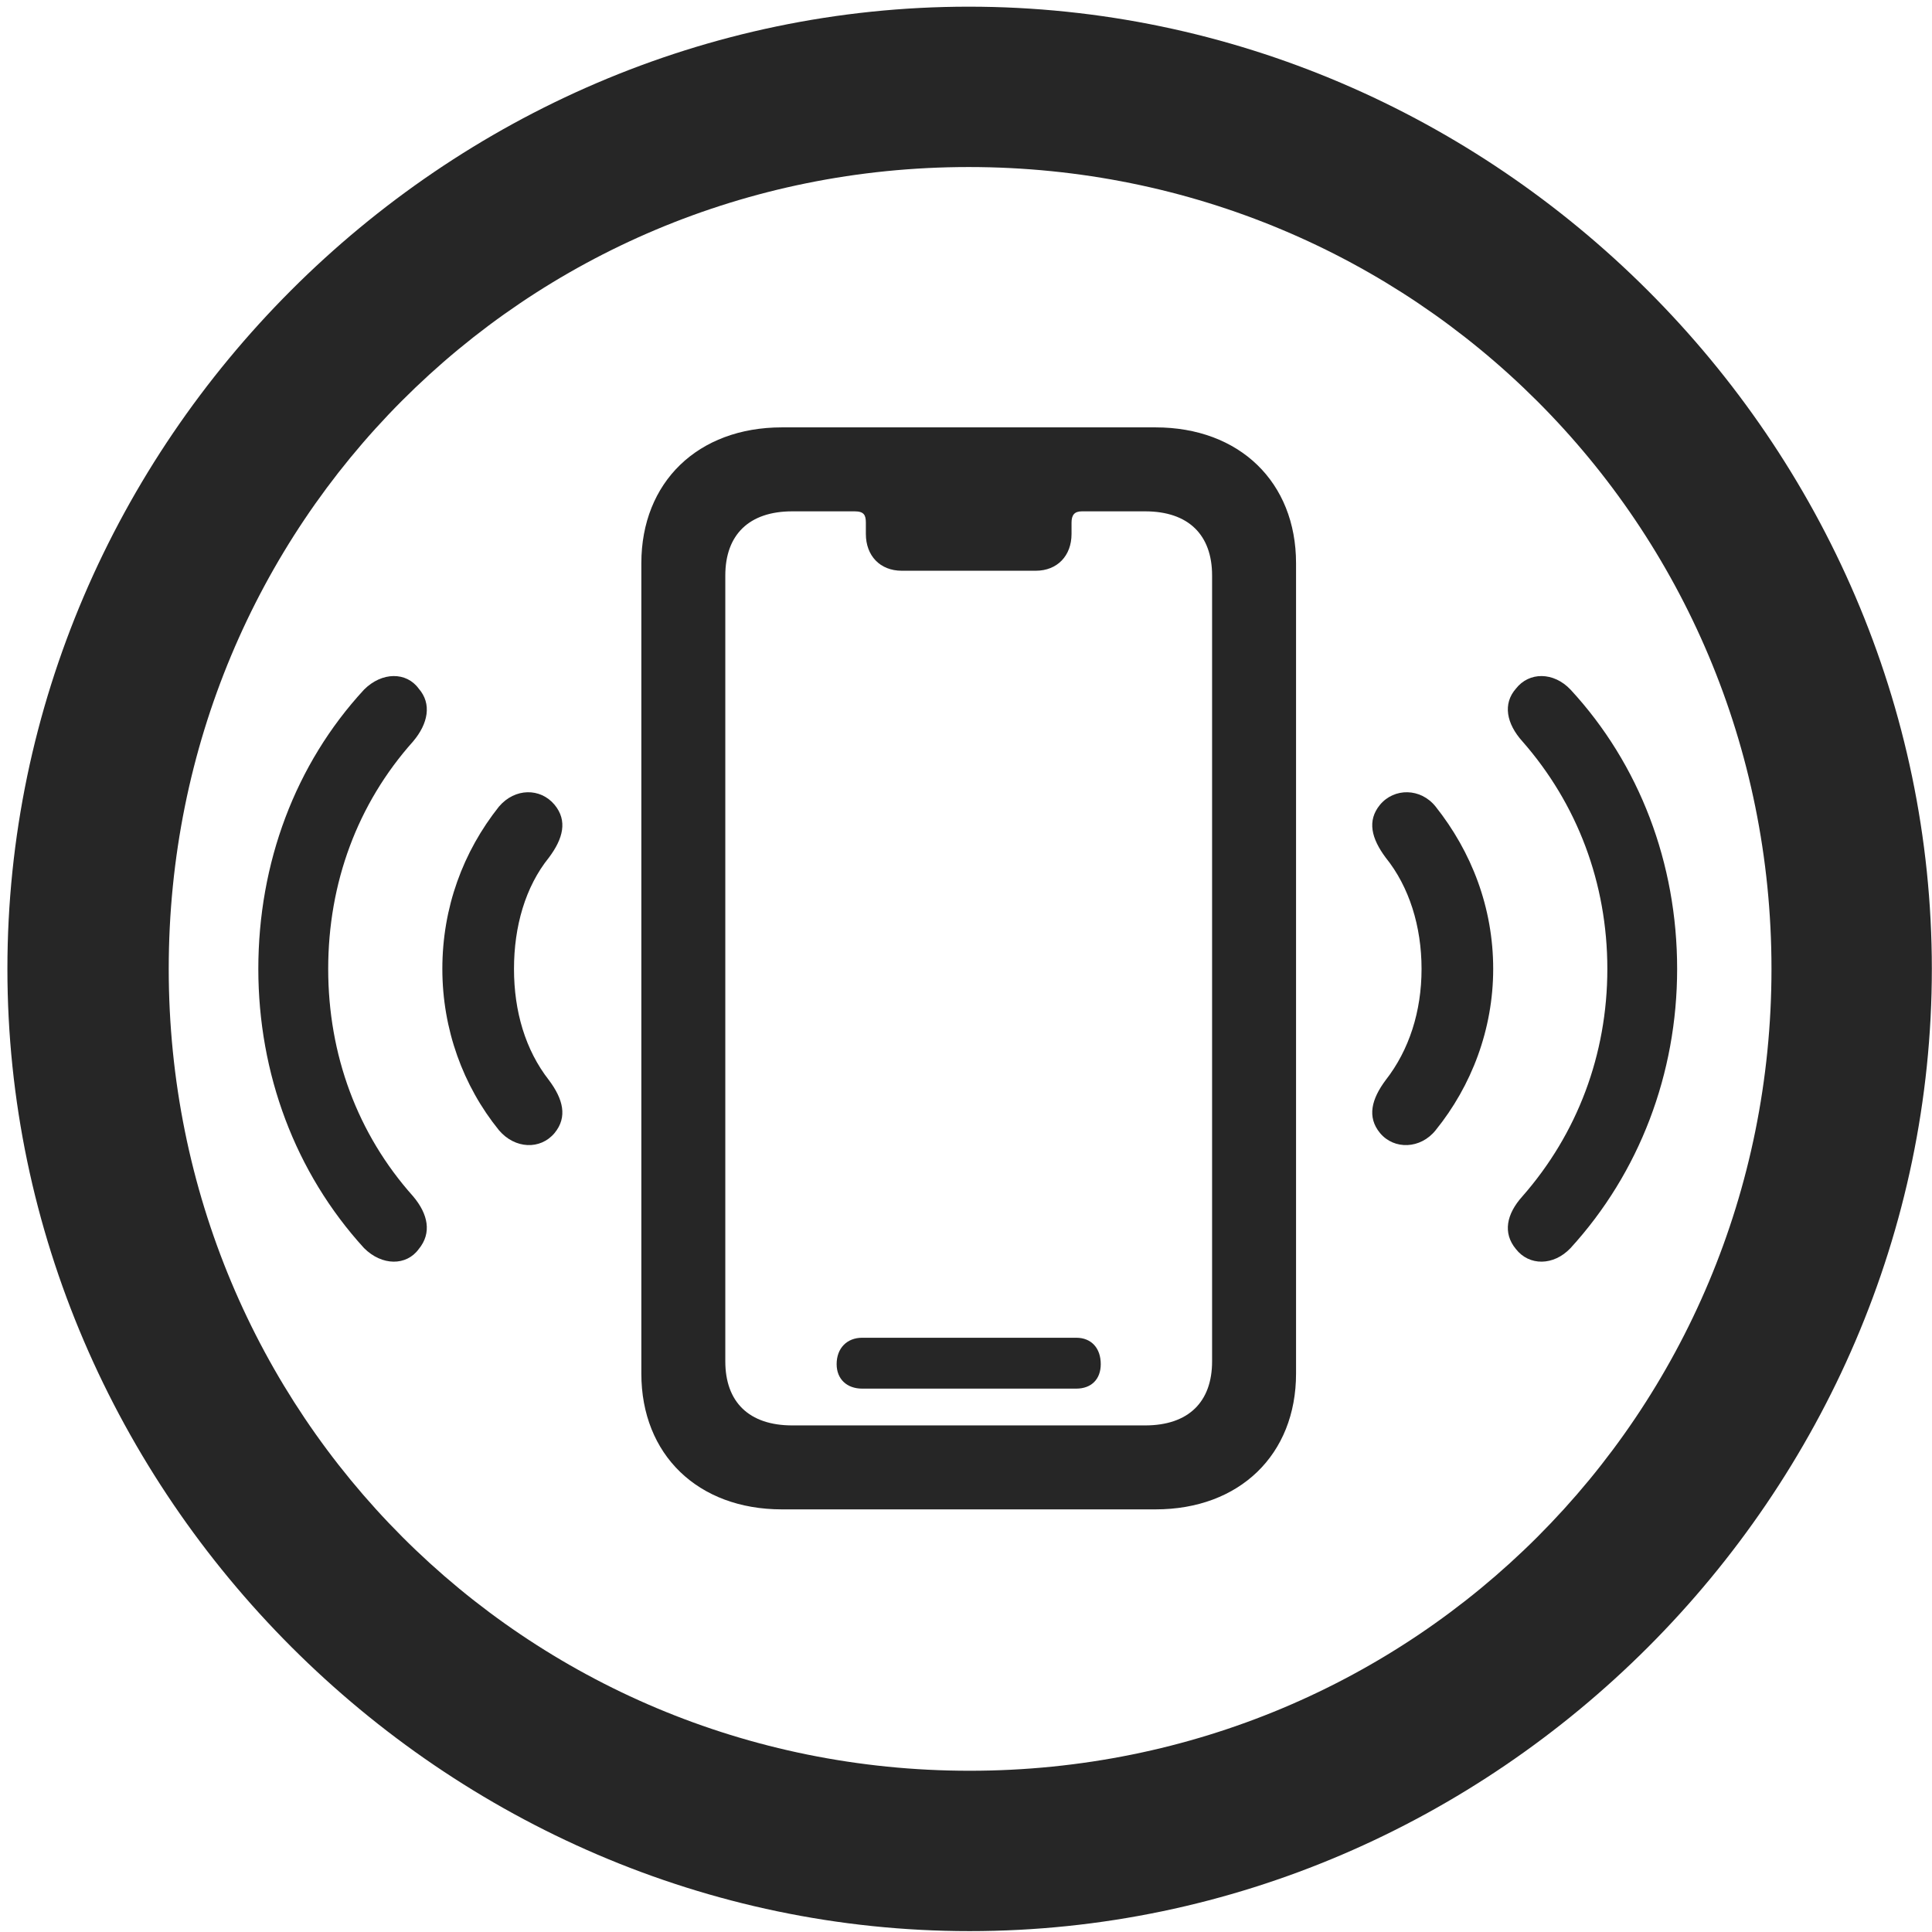 <svg width="24" height="24" viewBox="0 0 24 24" fill="none" xmlns="http://www.w3.org/2000/svg">
<g clip-path="url(#clip0_2207_13462)">
<path d="M12.045 23.989C18.584 23.989 23.998 18.563 23.998 12.036C23.998 5.497 18.573 0.083 12.034 0.083C5.506 0.083 0.092 5.497 0.092 12.036C0.092 18.563 5.518 23.989 12.045 23.989ZM12.045 21.997C6.514 21.997 2.096 17.567 2.096 12.036C2.096 6.504 6.502 2.075 12.034 2.075C17.565 2.075 22.006 6.504 22.006 12.036C22.006 17.567 17.577 21.997 12.045 21.997Z" fill="black" fill-opacity="0.85"/>
<path d="M5.202 15.516C5.366 15.317 5.319 15.082 5.131 14.86C4.44 14.086 4.077 13.102 4.077 12.036C4.077 10.969 4.44 9.985 5.131 9.211C5.319 8.989 5.366 8.743 5.202 8.555C5.049 8.344 4.745 8.344 4.522 8.567C3.667 9.493 3.209 10.723 3.209 12.036C3.209 13.336 3.667 14.567 4.522 15.504C4.745 15.727 5.049 15.727 5.202 15.516ZM18.831 15.516C18.995 15.727 19.299 15.727 19.51 15.504C20.366 14.567 20.834 13.336 20.834 12.036C20.834 10.723 20.366 9.493 19.51 8.567C19.299 8.344 18.995 8.344 18.831 8.555C18.666 8.743 18.713 8.989 18.913 9.211C19.592 9.985 19.967 10.969 19.967 12.036C19.967 13.102 19.592 14.086 18.913 14.86C18.713 15.082 18.666 15.317 18.831 15.516Z" fill="black" fill-opacity="0.85"/>
<path d="M6.889 14.075C7.053 13.876 6.995 13.653 6.819 13.418C6.526 13.043 6.385 12.563 6.385 12.036C6.385 11.508 6.526 11.016 6.819 10.653C6.995 10.418 7.053 10.196 6.889 9.997C6.713 9.786 6.397 9.786 6.198 10.02C5.752 10.582 5.495 11.274 5.495 12.036C5.495 12.786 5.752 13.489 6.198 14.04C6.397 14.274 6.713 14.286 6.889 14.075ZM17.143 14.075C17.319 14.286 17.647 14.274 17.834 14.04C18.28 13.489 18.549 12.786 18.549 12.036C18.549 11.274 18.28 10.582 17.834 10.02C17.647 9.786 17.319 9.786 17.143 9.997C16.979 10.196 17.038 10.418 17.213 10.653C17.506 11.016 17.659 11.508 17.659 12.036C17.659 12.563 17.506 13.043 17.213 13.418C17.038 13.653 16.979 13.876 17.143 14.075Z" fill="black" fill-opacity="0.85"/>
<path d="M9.713 18.75H14.354C15.397 18.75 16.1 18.071 16.1 17.063V6.997C16.1 5.989 15.397 5.309 14.354 5.309H9.713C8.67 5.309 7.967 5.989 7.967 6.997V17.063C7.967 18.071 8.67 18.75 9.713 18.75ZM9.842 17.707C9.303 17.707 9.01 17.415 9.01 16.911V7.149C9.01 6.645 9.303 6.352 9.842 6.352H10.616C10.733 6.352 10.756 6.399 10.756 6.493V6.633C10.756 6.903 10.932 7.09 11.202 7.09H12.866C13.135 7.09 13.311 6.903 13.311 6.633V6.493C13.311 6.399 13.346 6.352 13.44 6.352H14.225C14.764 6.352 15.057 6.645 15.057 7.149V16.911C15.057 17.415 14.764 17.707 14.225 17.707H9.842ZM10.71 17.25H13.37C13.557 17.25 13.674 17.133 13.674 16.946C13.674 16.747 13.557 16.618 13.37 16.618H10.71C10.522 16.618 10.393 16.747 10.393 16.946C10.393 17.133 10.522 17.25 10.71 17.25Z" fill="black" fill-opacity="0.85"/>
</g>
<defs>
<clipPath id="clip0_2207_13462">
<rect width="23.906" height="23.918" fill="white" transform="translate(0.092 0.083)"/>
</clipPath>
</defs>
</svg>
